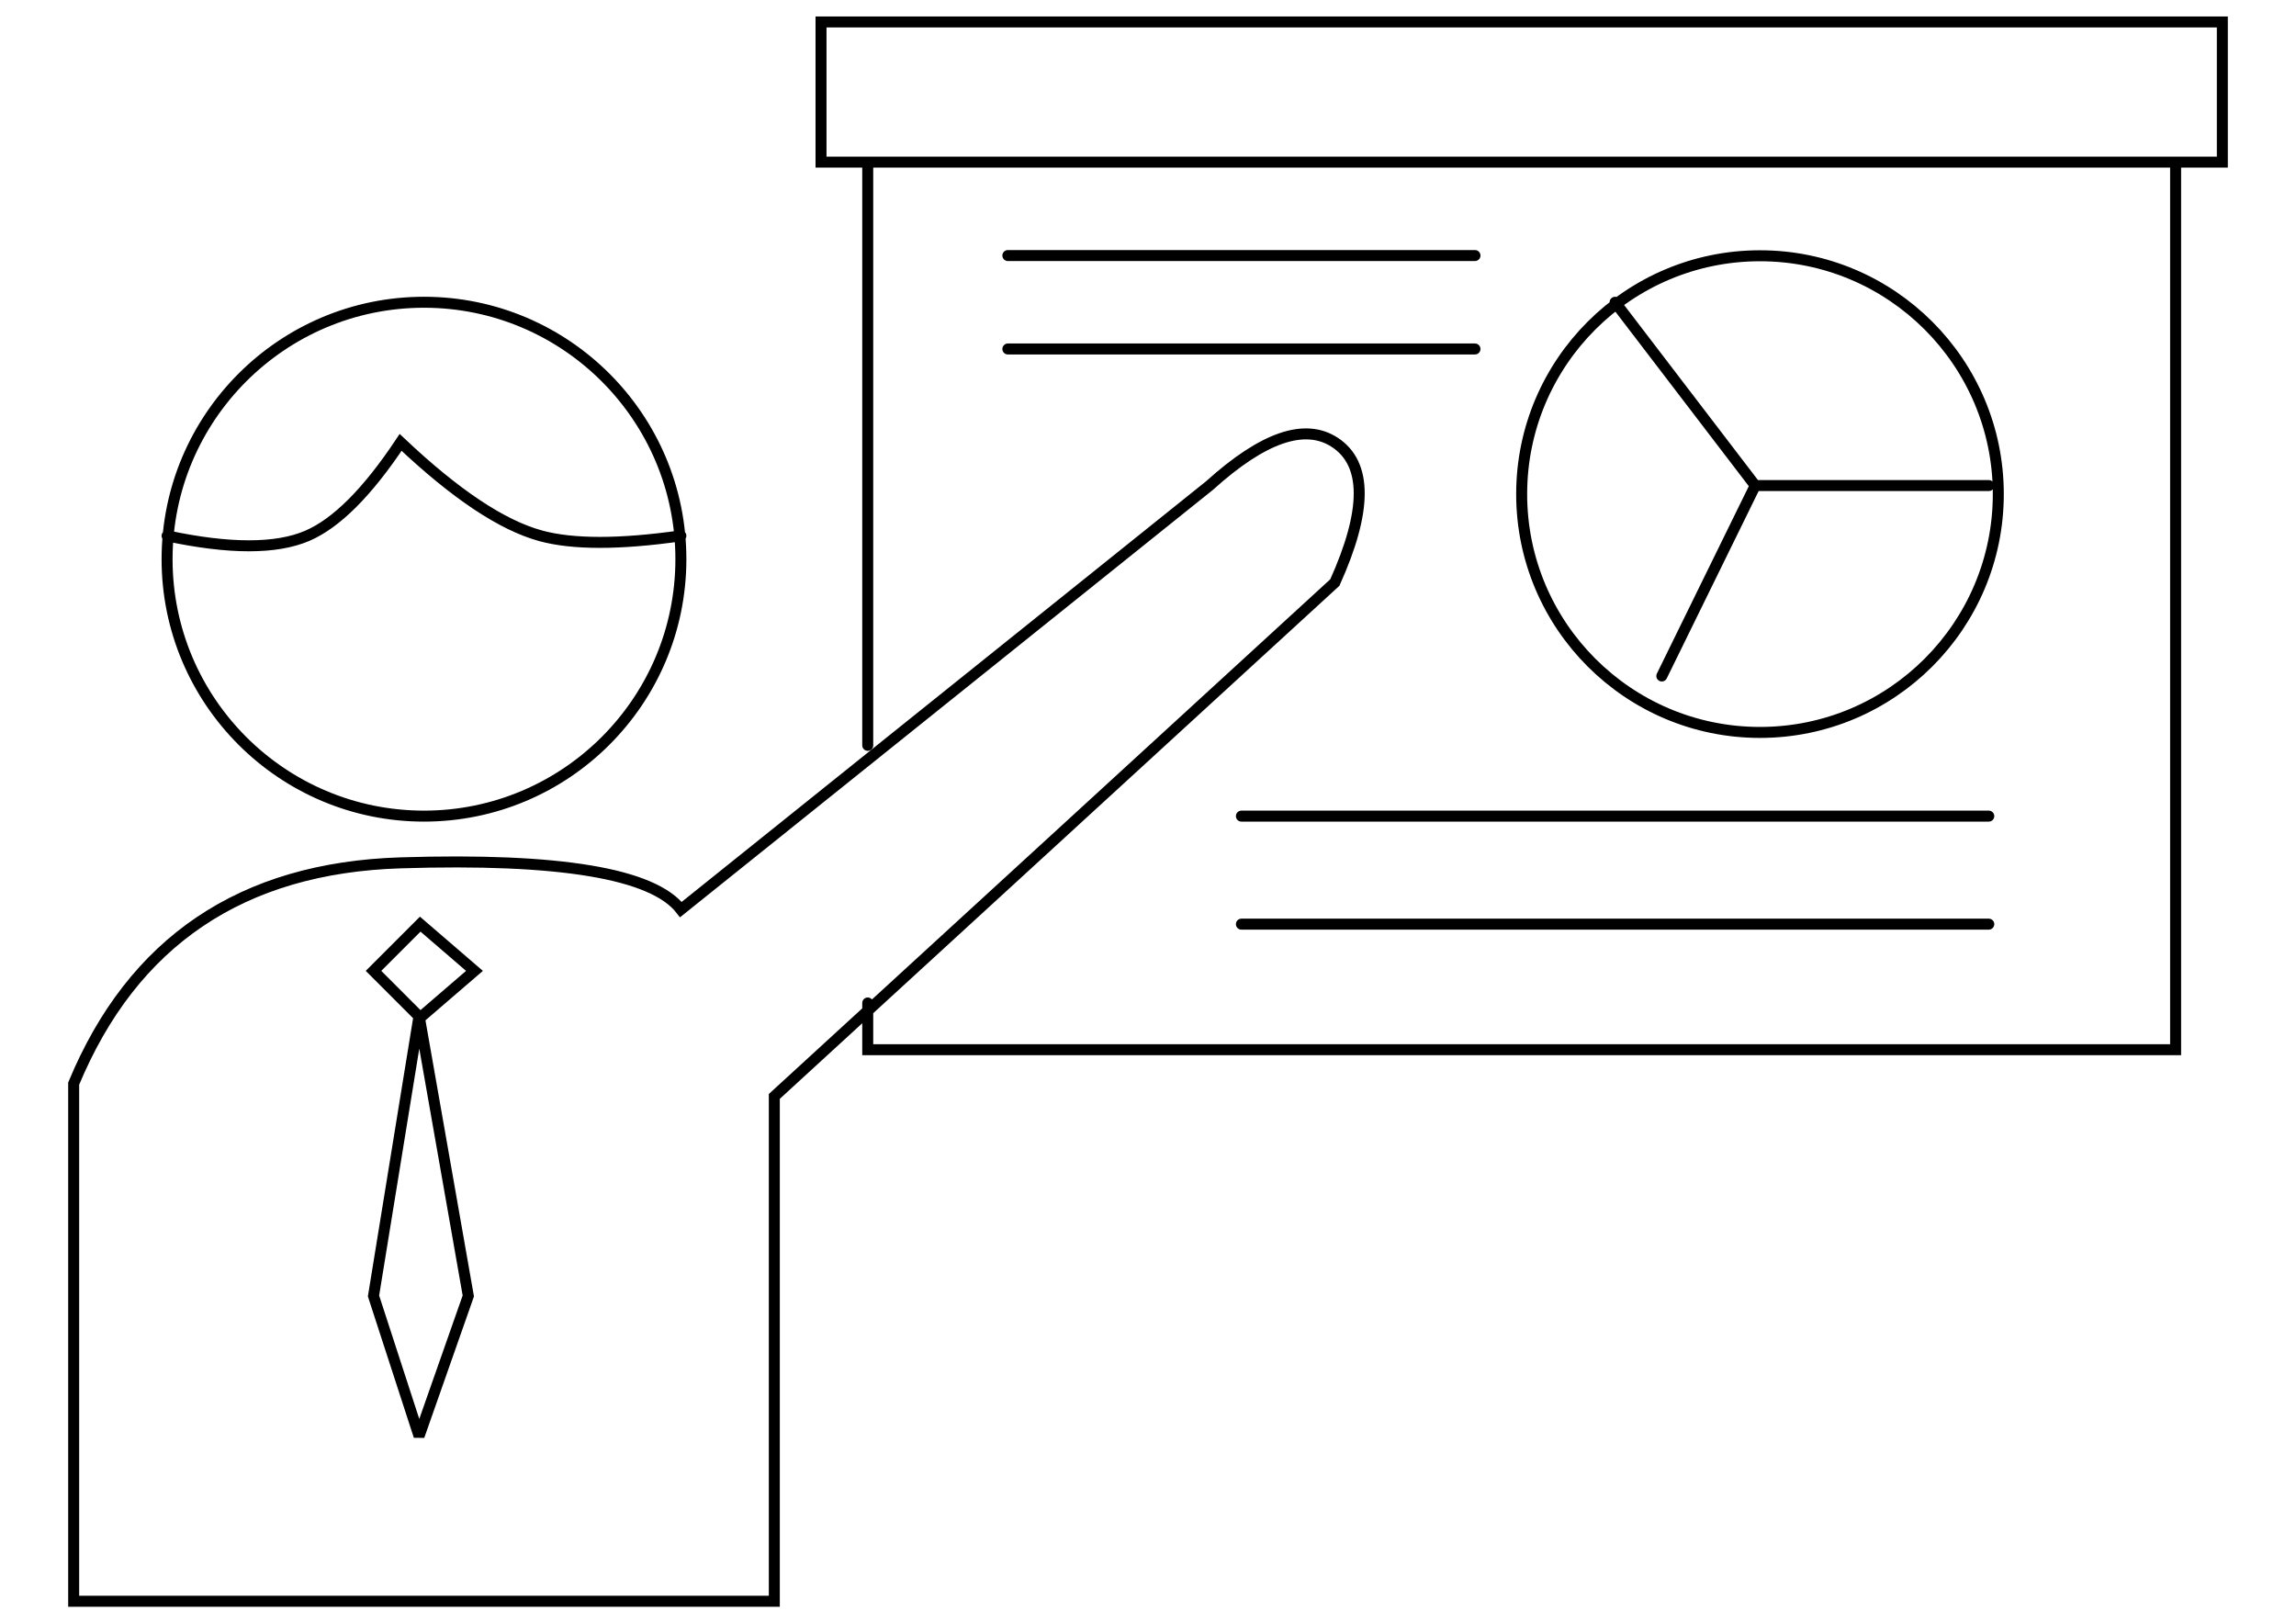 <?xml version="1.0" standalone="no"?><!-- Generator: Gravit.io --><svg xmlns="http://www.w3.org/2000/svg" xmlns:xlink="http://www.w3.org/1999/xlink" style="isolation:isolate" viewBox="0 0 209.073 147.793" width="209.073" height="147.793"><defs><clipPath id="_clipPath_7KT2htMwxVoYlzlSugJbstbSloSSy5B4"><rect width="209.073" height="147.793"/></clipPath></defs><g clip-path="url(#_clipPath_7KT2htMwxVoYlzlSugJbstbSloSSy5B4)"><g style="isolation:isolate" id="home"/><path d=" M 159.831 44.209 L 181.098 44.209 M 70.509 145.793 L 6.709 145.793 L 6.709 98.662 Q 14.779 79.239 36.481 78.561 Q 58.185 77.883 62.001 82.815 L 110.138 44.209 Q 117.46 37.599 121.549 40.279 Q 125.99 43.193 121.549 53.041 L 70.509 99.828 L 70.509 145.793 Z  M 15.214 50.914 C 15.214 38.003 25.697 27.52 38.607 27.52 C 51.521 27.52 62.001 38.003 62.001 50.914 C 62.001 63.825 51.521 74.307 38.607 74.307 C 25.697 74.307 15.214 63.825 15.214 50.914 Z  M 62.001 48.787 Q 53.62 49.981 49.242 48.787 Q 43.951 47.345 36.481 40.279 Q 31.956 47.082 27.975 48.787 Q 23.739 50.603 15.214 48.787 M 79.016 91.32 L 79.016 95.574 L 198.111 95.574 L 198.111 14.759 L 79.016 14.759 L 79.016 67.863 M 38.266 92.65 L 34.012 88.397 L 38.266 84.143 L 43.205 88.397 L 38.266 92.65 Z  M 38.16 92.476 L 34.012 117.996 L 38.16 130.755 L 42.644 117.996 L 38.16 92.476 Z  M 138.562 44.988 C 138.562 33.011 148.286 23.287 160.264 23.287 C 172.241 23.287 181.965 33.011 181.965 44.988 C 181.965 56.963 172.241 66.687 160.264 66.687 C 148.286 66.687 138.562 56.963 138.562 44.988 Z  M 147.07 27.52 L 159.831 44.209 L 151.324 61.548 M 74.762 2 L 202.364 2 L 202.364 14.759 L 74.762 14.759 L 74.762 2 Z  M 91.775 23.267 L 134.311 23.267 M 91.775 31.774 L 134.311 31.774 M 113.042 74.307 L 181.098 74.307 M 181.098 84.143 L 113.042 84.143" fill-rule="evenodd" fill="none" vector-effect="non-scaling-stroke" stroke-width="1" stroke="rgb(0,0,0)" stroke-opacity="100" stroke-linejoin="miter" stroke-linecap="round" stroke-miterlimit="3"/></g></svg>